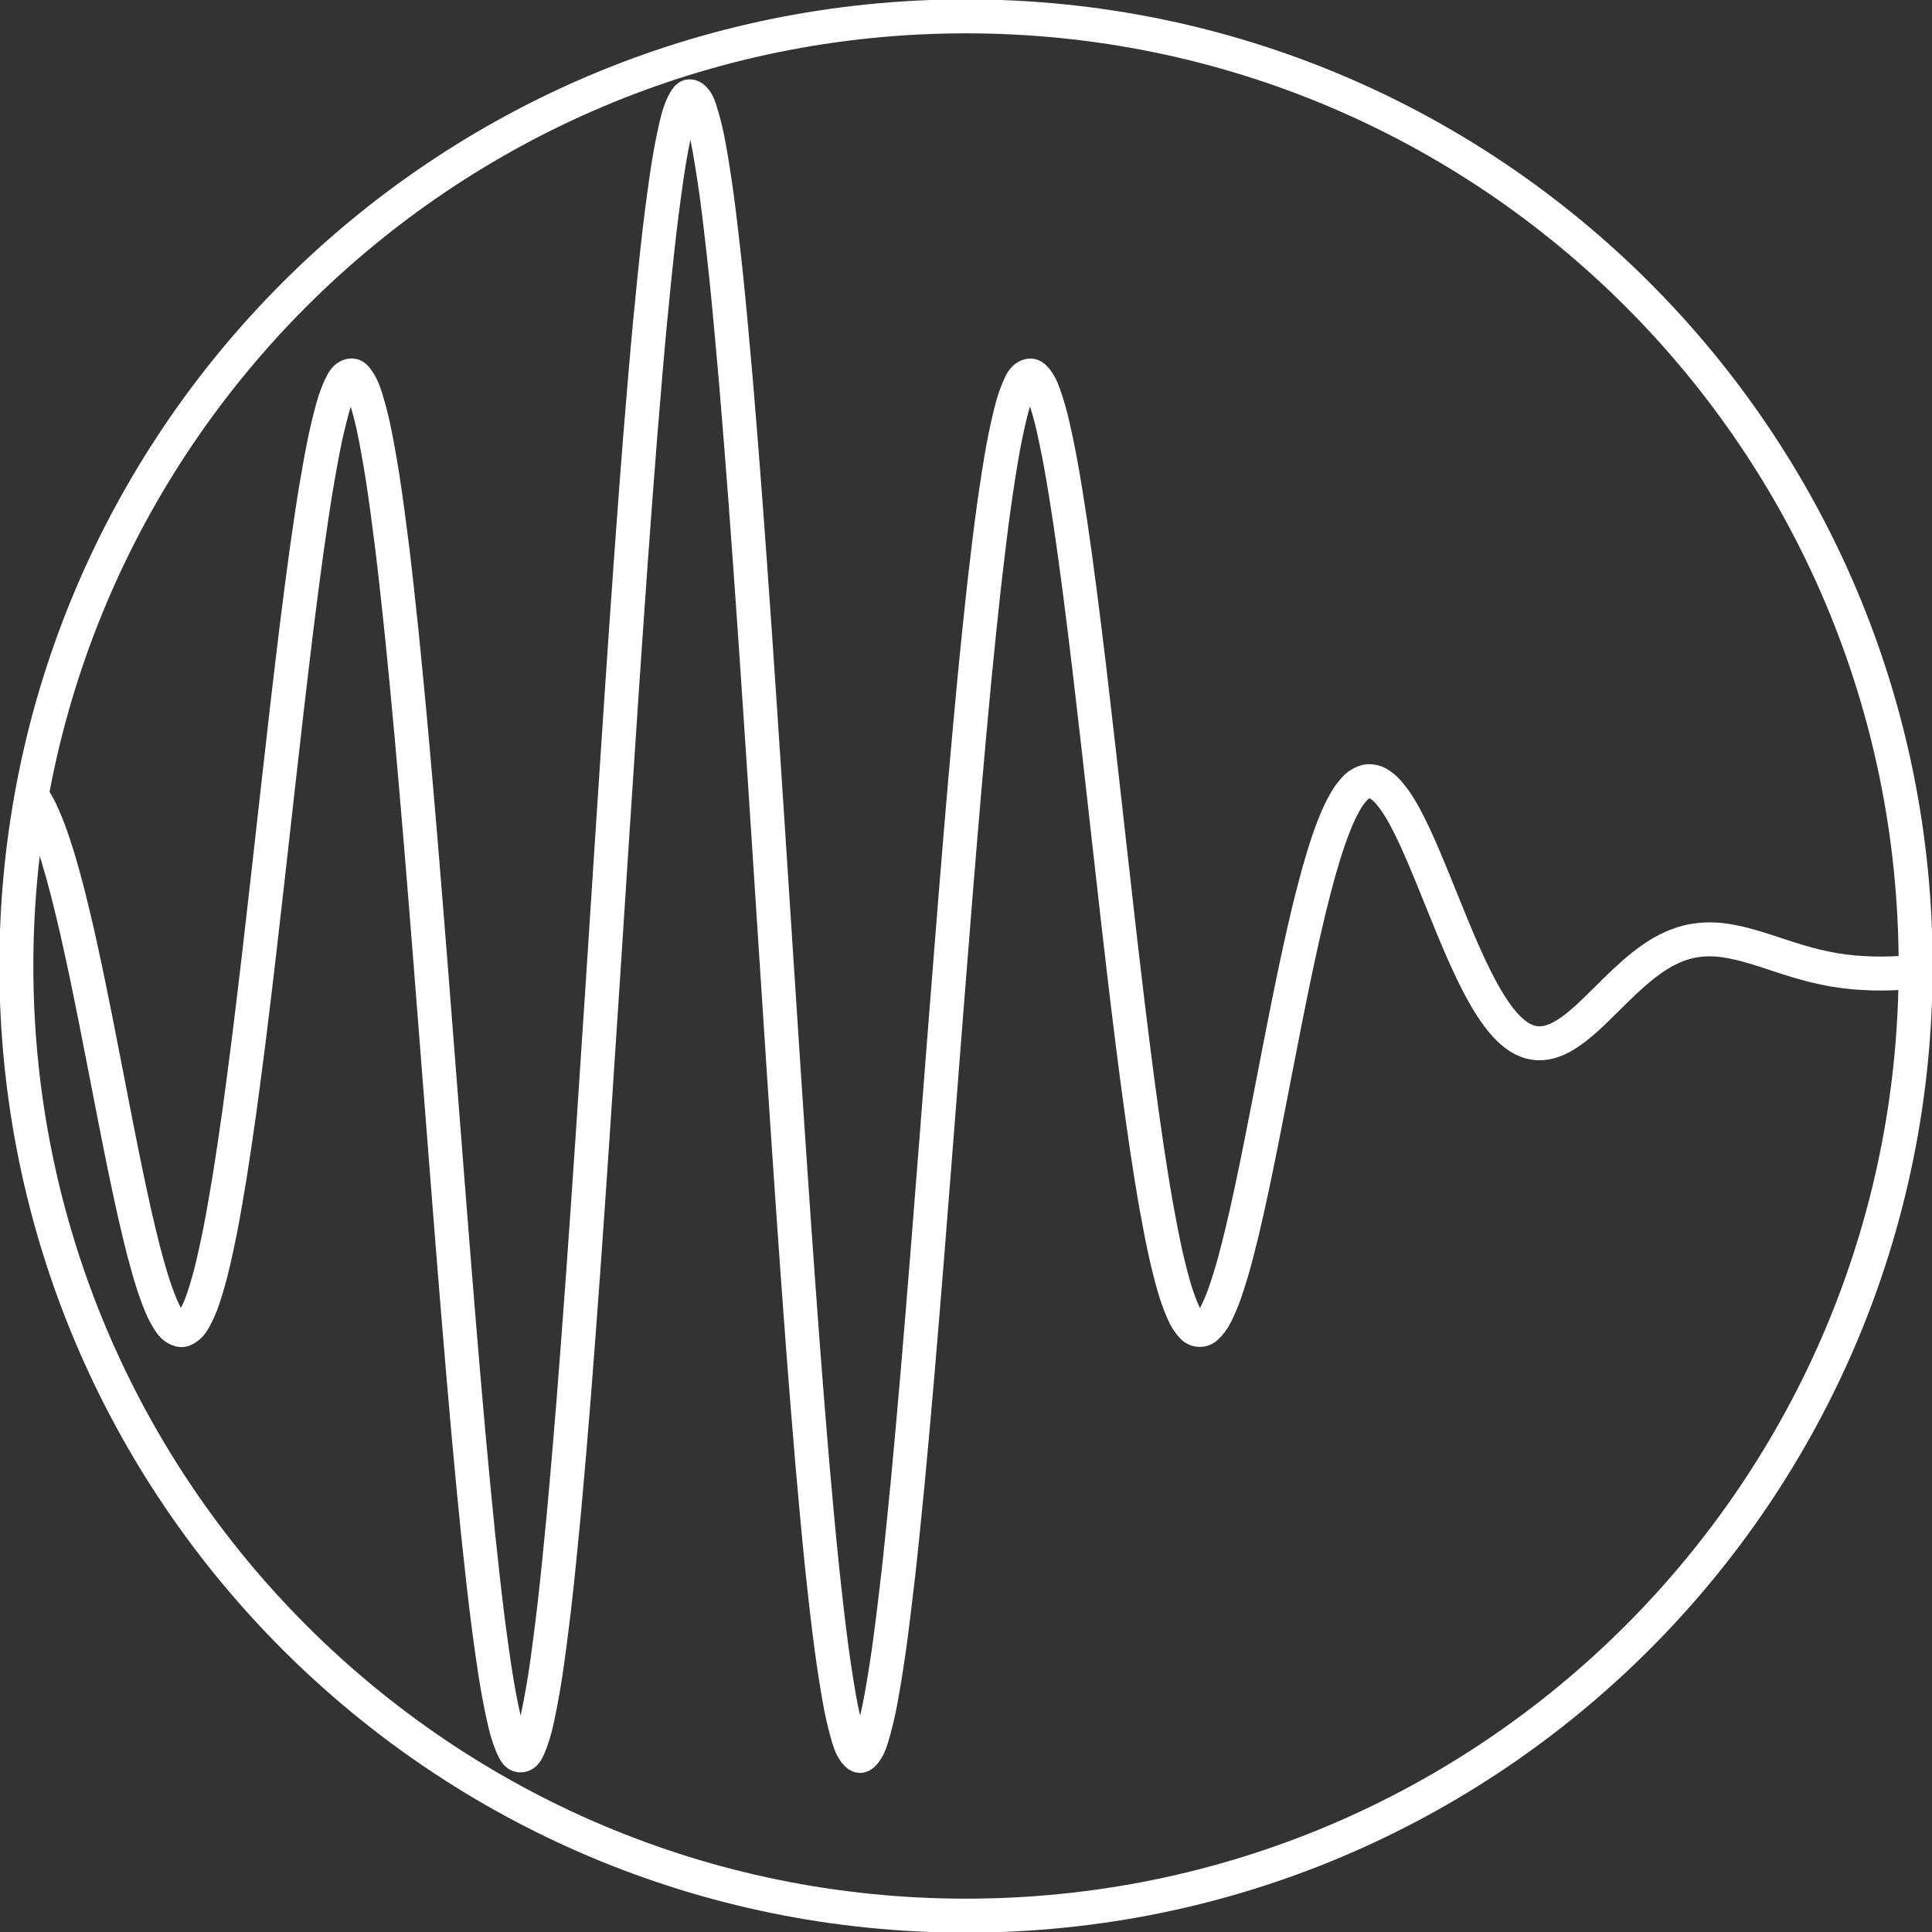 <?xml version="1.0" encoding="UTF-8" standalone="no"?>
<!-- Created with Inkscape (http://www.inkscape.org/) -->

<svg
   width="20mm"
   height="20mm"
   viewBox="0 0 20 20"
   version="1.1"
   id="svg5"
   xml:space="preserve"
   inkscape:export-filename="pep.svg"
   inkscape:export-xdpi="96"
   inkscape:export-ydpi="96"
   xmlns:inkscape="http://www.inkscape.org/namespaces/inkscape"
   xmlns:sodipodi="http://sodipodi.sourceforge.net/DTD/sodipodi-0.dtd"
   xmlns="http://www.w3.org/2000/svg"
   xmlns:svg="http://www.w3.org/2000/svg"><rect x="0" y="0" width="20" height="20" fill="#333333" stroke="none"/><sodipodi:namedview
     id="namedview7"
     pagecolor="#505050"
     bordercolor="#ffffff"
     borderopacity="1"
     inkscape:showpageshadow="0"
     inkscape:pageopacity="0"
     inkscape:pagecheckerboard="1"
     inkscape:deskcolor="#505050"
     inkscape:document-units="mm"
     showgrid="false" /><defs
     id="defs2" /><g
     id="g710"
     transform="matrix(0.353,0,0,-0.353,10,10)"
     style="stroke:#ffffff;stroke-opacity:1"><g
       id="g712"
       style="stroke:#ffffff;stroke-opacity:1"><g
         id="g714"
         style="stroke:#ffffff;stroke-opacity:1"><g
           id="g716"
           style="stroke:#ffffff;stroke-opacity:1"><g
             id="g718"
             style="stroke:#ffffff;stroke-opacity:1"><path
               d="M 27.849,0 C 27.849,15.381 15.381,27.849 0,27.849 -15.381,27.849 -27.849,15.381 -27.849,0 c 0,-15.381 12.468,-27.849 27.849,-27.849 15.381,0 27.849,12.468 27.849,27.849 z"
               style="fill:none;stroke:#ffffff;stroke-width:0.996;stroke-linecap:butt;stroke-linejoin:miter;stroke-miterlimit:10;stroke-dasharray:none;stroke-opacity:1"
               id="path720" /></g><g
             id="g722"
             style="stroke:#ffffff;stroke-opacity:1"><path
               d="m -27.468,5.101 c 0,0 0.202,-0.296 0.28,-0.448 0.078,-0.151 0.202,-0.439 0.28,-0.643 0.078,-0.204 0.202,-0.575 0.28,-0.83 0.078,-0.255 0.202,-0.706 0.28,-1.007 0.078,-0.301 0.202,-0.821 0.28,-1.16 0.078,-0.34 0.202,-0.917 0.28,-1.287 0.078,-0.37 0.202,-0.99 0.28,-1.38 0.078,-0.39 0.202,-1.034 0.28,-1.432 0.078,-0.398 0.202,-1.045 0.28,-1.439 0.078,-0.394 0.202,-1.023 0.28,-1.398 0.078,-0.375 0.202,-0.963 0.28,-1.306 0.078,-0.343 0.202,-0.868 0.28,-1.164 0.078,-0.296 0.202,-0.732 0.28,-0.968 0.078,-0.236 0.202,-0.567 0.28,-0.731 0.078,-0.164 0.202,-0.37 0.28,-0.451 0.078,-0.081 0.202,-0.144 0.28,-0.134 0.078,0.009 0.202,0.096 0.28,0.202 0.078,0.105 0.202,0.354 0.28,0.558 0.078,0.204 0.202,0.612 0.28,0.914 0.078,0.302 0.202,0.868 0.28,1.264 0.078,0.396 0.202,1.11 0.28,1.593 0.078,0.482 0.202,1.327 0.28,1.885 0.078,0.558 0.202,1.515 0.28,2.133 0.078,0.618 0.202,1.661 0.28,2.323 0.078,0.662 0.202,1.761 0.28,2.447 0.078,0.686 0.202,1.807 0.28,2.496 0.078,0.688 0.202,1.797 0.28,2.465 0.078,0.668 0.202,1.724 0.28,2.348 0.078,0.624 0.202,1.593 0.28,2.151 0.078,0.558 0.202,1.402 0.28,1.872 0.078,0.47 0.202,1.153 0.28,1.515 0.078,0.362 0.202,0.857 0.28,1.095 0.078,0.238 0.202,0.518 0.28,0.617 0.078,0.099 0.202,0.147 0.28,0.099 0.078,-0.048 0.202,-0.245 0.28,-0.445 0.078,-0.2 0.202,-0.644 0.28,-0.995 0.078,-0.351 0.202,-1.039 0.28,-1.537 0.078,-0.498 0.202,-1.416 0.28,-2.05 0.078,-0.633 0.202,-1.762 0.28,-2.516 0.078,-0.753 0.202,-2.062 0.28,-2.915 0.078,-0.853 0.202,-2.306 0.28,-3.235 0.078,-0.929 0.202,-2.483 0.28,-3.459 0.078,-0.976 0.202,-2.584 0.28,-3.578 0.078,-0.994 0.202,-2.606 0.28,-3.586 0.078,-0.98 0.202,-2.544 0.28,-3.478 0.078,-0.934 0.202,-2.396 0.28,-3.251 0.078,-0.856 0.202,-2.168 0.28,-2.916 0.078,-0.748 0.202,-1.862 0.28,-2.475 0.078,-0.613 0.202,-1.49 0.28,-1.946 0.078,-0.455 0.202,-1.056 0.28,-1.335 0.078,-0.279 0.202,-0.585 0.28,-0.674 0.078,-0.089 0.202,-0.078 0.28,0.03 0.078,0.108 0.202,0.441 0.28,0.746 0.078,0.305 0.202,0.954 0.28,1.45 0.078,0.496 0.202,1.45 0.28,2.125 0.078,0.674 0.202,1.902 0.28,2.736 0.078,0.834 0.202,2.307 0.28,3.277 0.078,0.97 0.202,2.64 0.28,3.717 0.078,1.077 0.202,2.894 0.28,4.045 0.078,1.151 0.202,3.06 0.28,4.248 0.078,1.188 0.202,3.128 0.28,4.316 0.078,1.189 0.202,3.099 0.28,4.25 0.078,1.151 0.202,2.969 0.28,4.045 0.078,1.076 0.202,2.745 0.28,3.712 0.078,0.967 0.202,2.429 0.28,3.255 0.078,0.825 0.202,2.036 0.28,2.694 0.078,0.658 0.202,1.577 0.28,2.045 0.078,0.468 0.202,1.064 0.28,1.326 0.078,0.263 0.202,0.516 0.28,0.566 0.078,0.049 0.202,-0.045 0.28,-0.211 0.078,-0.166 0.202,-0.609 0.28,-0.985 0.078,-0.376 0.202,-1.15 0.28,-1.723 0.078,-0.573 0.202,-1.656 0.28,-2.409 0.078,-0.752 0.202,-2.107 0.28,-3.013 0.078,-0.906 0.202,-2.486 0.28,-3.516 0.078,-1.03 0.202,-2.787 0.28,-3.909 0.078,-1.121 0.202,-2.997 0.28,-4.173 0.078,-1.176 0.202,-3.11 0.28,-4.303 0.078,-1.193 0.202,-3.124 0.28,-4.296 0.078,-1.172 0.202,-3.039 0.28,-4.154 0.078,-1.115 0.202,-2.859 0.28,-3.882 0.078,-1.023 0.202,-2.59 0.28,-3.49 0.078,-0.9 0.202,-2.245 0.28,-2.996 0.078,-0.75 0.202,-1.832 0.28,-2.411 0.078,-0.579 0.202,-1.368 0.28,-1.761 0.078,-0.393 0.202,-0.873 0.28,-1.071 0.078,-0.198 0.202,-0.355 0.28,-0.355 0.078,-4e-5 0.202,0.161 0.28,0.354 0.078,0.193 0.202,0.663 0.28,1.04 0.078,0.376 0.202,1.13 0.28,1.674 0.078,0.544 0.202,1.555 0.28,2.244 0.078,0.69 0.202,1.916 0.28,2.726 0.078,0.81 0.202,2.211 0.28,3.113 0.078,0.902 0.202,2.425 0.28,3.388 0.078,0.963 0.202,2.559 0.28,3.551 0.078,0.992 0.202,2.609 0.28,3.597 0.078,0.988 0.202,2.572 0.28,3.526 0.078,0.954 0.202,2.458 0.28,3.349 0.078,0.891 0.202,2.27 0.28,3.072 0.078,0.802 0.202,2.017 0.28,2.707 0.078,0.69 0.202,1.706 0.28,2.267 0.078,0.561 0.202,1.359 0.28,1.778 0.078,0.419 0.202,0.974 0.28,1.244 0.078,0.269 0.202,0.581 0.28,0.698 0.078,0.117 0.202,0.179 0.28,0.146 C 2.018,17.279 2.142,17.103 2.22,16.926 2.298,16.75 2.423,16.35 2.5,16.043 2.578,15.735 2.703,15.134 2.78,14.711 2.858,14.288 2.983,13.515 3.06,12.995 3.138,12.474 3.263,11.558 3.34,10.961 3.418,10.365 3.543,9.344 3.621,8.693 3.698,8.043 3.823,6.952 3.901,6.271 3.978,5.589 4.103,4.468 4.181,3.779 4.258,3.089 4.383,1.975 4.461,1.3 4.539,0.625 4.663,-0.448 4.741,-1.088 4.819,-1.728 4.943,-2.728 5.021,-3.315 c 0.078,-0.587 0.202,-1.486 0.28,-2.005 0.078,-0.518 0.202,-1.294 0.28,-1.731 0.078,-0.437 0.202,-1.071 0.28,-1.417 0.078,-0.346 0.202,-0.827 0.28,-1.076 0.078,-0.249 0.202,-0.57 0.28,-0.721 0.078,-0.151 0.202,-0.311 0.28,-0.364 0.078,-0.053 0.202,-0.056 0.28,-0.015 0.078,0.041 0.202,0.182 0.28,0.309 0.078,0.127 0.202,0.404 0.28,0.608 0.078,0.204 0.202,0.595 0.28,0.865 0.078,0.27 0.202,0.759 0.28,1.082 0.078,0.323 0.202,0.884 0.28,1.246 0.078,0.362 0.202,0.975 0.28,1.362 0.078,0.387 0.202,1.029 0.28,1.427 0.078,0.398 0.202,1.046 0.28,1.442 0.078,0.396 0.202,1.029 0.28,1.409 0.078,0.381 0.202,0.979 0.28,1.333 0.078,0.355 0.202,0.903 0.28,1.223 0.078,0.319 0.202,0.802 0.28,1.079 0.078,0.276 0.202,0.685 0.28,0.913 0.078,0.228 0.202,0.553 0.28,0.729 0.078,0.176 0.202,0.415 0.28,0.537 0.078,0.122 0.202,0.274 0.28,0.343 0.078,0.068 0.202,0.133 0.28,0.15 0.078,0.017 0.202,0.002 0.28,-0.029 0.078,-0.031 0.202,-0.122 0.28,-0.196 0.078,-0.074 0.202,-0.227 0.28,-0.338 C 12.661,4.74 12.786,4.532 12.863,4.39 12.941,4.249 13.066,3.995 13.143,3.83 13.221,3.666 13.346,3.382 13.423,3.201 13.501,3.02 13.626,2.717 13.703,2.528 13.781,2.338 13.906,2.026 13.984,1.835 14.061,1.643 14.186,1.335 14.264,1.148 14.341,0.961 14.466,0.664 14.544,0.487 c 0.078,-0.177 0.202,-0.452 0.28,-0.614 0.078,-0.162 0.202,-0.41 0.28,-0.553 0.078,-0.143 0.202,-0.358 0.28,-0.48 0.078,-0.122 0.202,-0.299 0.28,-0.397 0.078,-0.098 0.202,-0.236 0.28,-0.309 0.078,-0.073 0.202,-0.172 0.28,-0.221 0.078,-0.049 0.202,-0.106 0.28,-0.131 0.078,-0.025 0.202,-0.046 0.28,-0.049 0.078,-0.003 0.202,0.011 0.28,0.028 0.078,0.017 0.202,0.06 0.28,0.094 0.078,0.035 0.202,0.105 0.28,0.155 0.078,0.049 0.202,0.14 0.28,0.201 0.078,0.061 0.202,0.168 0.28,0.237 0.078,0.069 0.202,0.188 0.28,0.263 0.078,0.074 0.202,0.197 0.28,0.274 0.078,0.076 0.202,0.201 0.28,0.277 0.078,0.076 0.202,0.197 0.28,0.27 0.078,0.073 0.202,0.187 0.28,0.255 0.078,0.068 0.202,0.172 0.28,0.233 0.078,0.061 0.202,0.154 0.28,0.207 0.078,0.053 0.202,0.132 0.28,0.176 0.078,0.044 0.202,0.107 0.28,0.142 0.078,0.035 0.202,0.083 0.28,0.109 0.078,0.025 0.202,0.058 0.28,0.074 0.078,0.016 0.202,0.034 0.28,0.041 0.078,0.008 0.202,0.013 0.28,0.013 0.078,-1.5e-4 0.202,-0.007 0.28,-0.014 0.078,-0.007 0.202,-0.027 0.28,-0.04 C 22.464,0.713 22.588,0.688 22.666,0.67 22.744,0.653 22.868,0.62 22.946,0.598 23.024,0.577 23.148,0.54 23.226,0.516 23.304,0.493 23.429,0.453 23.506,0.428 23.584,0.403 23.709,0.36 23.786,0.335 23.864,0.309 23.989,0.269 24.066,0.244 24.144,0.219 24.269,0.18 24.347,0.156 24.424,0.133 24.549,0.097 24.627,0.075 c 0.078,-0.021 0.202,-0.054 0.28,-0.073 0.078,-0.019 0.202,-0.047 0.28,-0.063 0.078,-0.016 0.202,-0.04 0.28,-0.053 0.078,-0.013 0.202,-0.031 0.28,-0.041 0.078,-0.01 0.202,-0.025 0.28,-0.032 0.078,-0.007 0.202,-0.015 0.28,-0.019 0.078,-0.004 0.202,-0.01 0.28,-0.012 0.078,-0.002 0.202,-0.003 0.28,-0.003 0.078,4.3e-4 0.202,0.003 0.28,0.006 0.078,0.003 0.202,0.008 0.28,0.012 0.078,0.004 0.202,0.011 0.28,0.017 0.078,0.005 0.202,0.015 0.28,0.021 0.078,0.006 0.28,0.024 0.28,0.024"
               style="fill:none;stroke:#ffffff;stroke-width:0.996;stroke-linecap:butt;stroke-linejoin:miter;stroke-miterlimit:10;stroke-dasharray:none;stroke-opacity:1"
               id="path724" /></g></g></g></g></g></svg>
